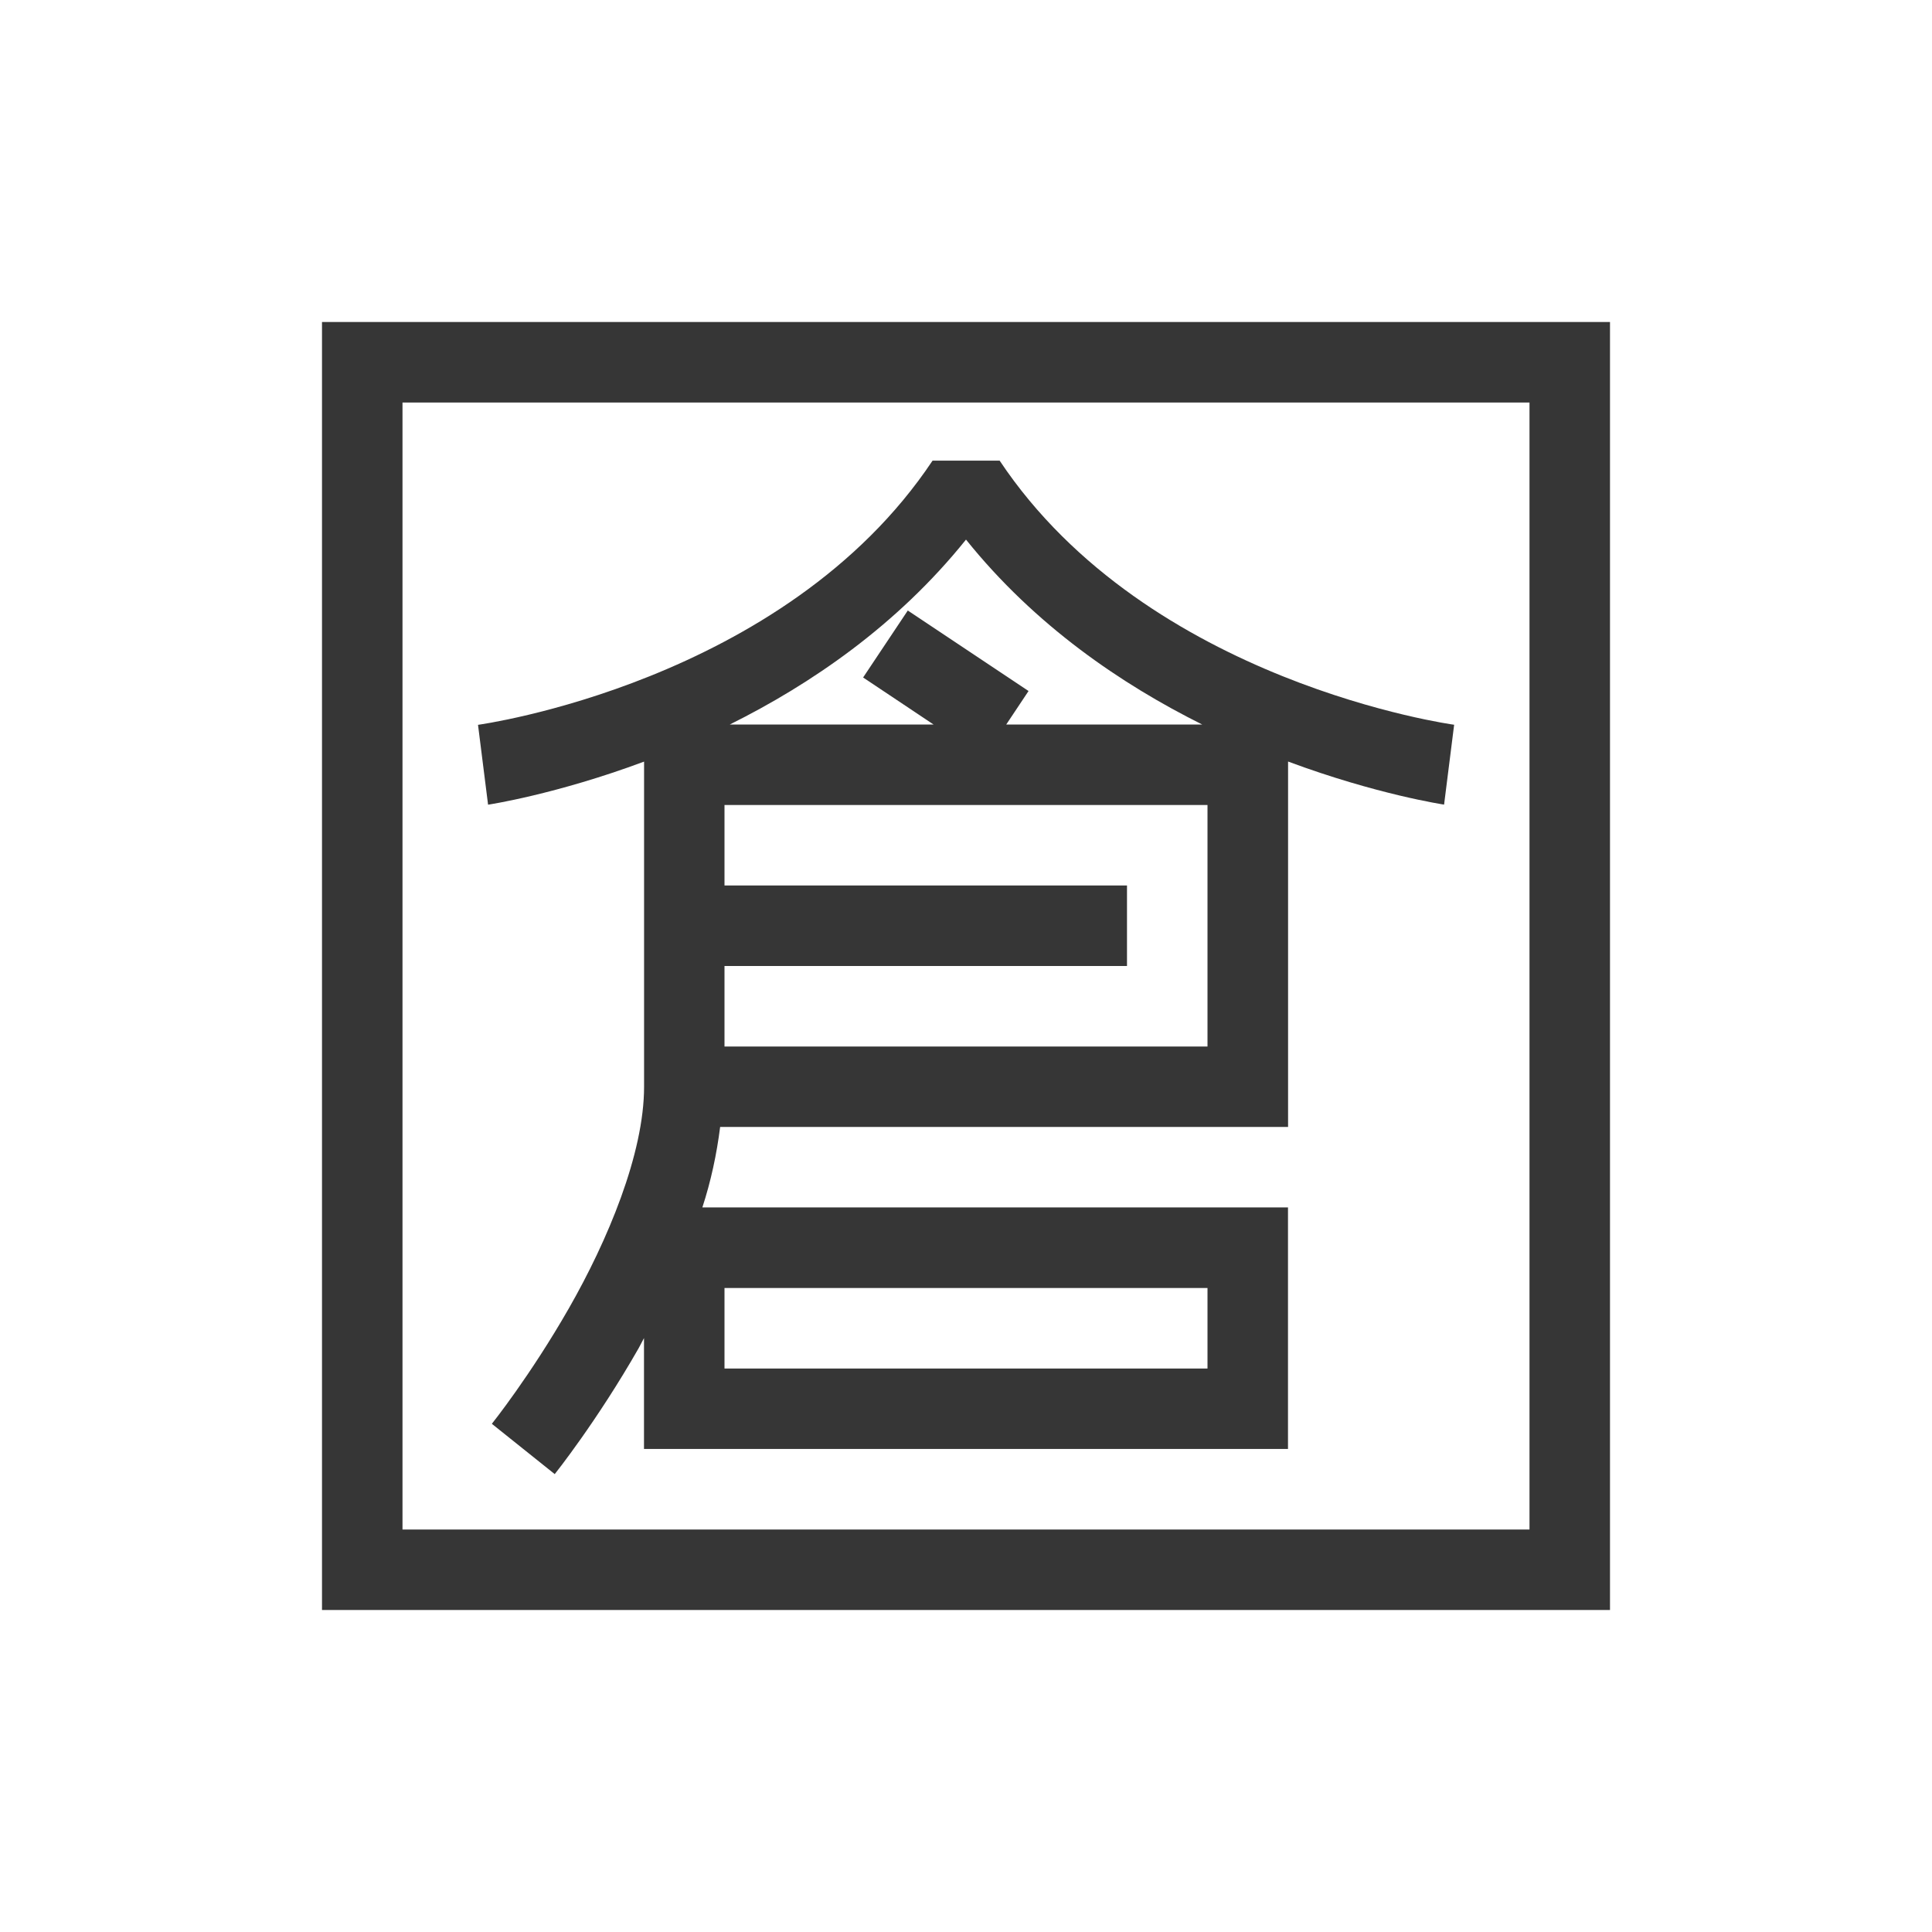 <?xml version="1.0" encoding="UTF-8"?>
<svg width="24" height="24" viewBox="0 0 24 24" xmlns="http://www.w3.org/2000/svg">
 <style id="current-color-scheme" type="text/css">.ColorScheme-Text {
        color:#363636;
      }
      .ColorScheme-Background {
        color:#eff0f1;
      }
      .ColorScheme-Highlight {
        color:#a0b6cb;
      }
      .ColorScheme-ButtonText {
        color:#363636;
      }</style>
 <g transform="translate(1,1)">
  <g id="fcitx-cangjie">
   <path id="path4280" class="ColorScheme-Text" transform="translate(-176,-12)" d="m179 15v16h16v-16h-16zm1 1h14v14h-14v-14zm6.584 0.723c-1.843 2.765-5.646 3.281-5.646 3.281l0.125 0.992s0.834-0.124 1.938-0.535v4.039c0 0.833-0.454 1.913-0.934 2.752-0.48 0.839-0.957 1.435-0.957 1.435l0.781 0.625s0.523-0.654 1.043-1.565c0.022-0.039 0.044-0.085 0.066-0.125l1e-5 1.377h0.5 7.5v-3h-7.275c0.107-0.327 0.178-0.661 0.221-1h7.055v-4.539c1.104 0.411 1.938 0.535 1.938 0.535l0.125-0.992s-3.803-0.516-5.646-3.281h-0.832zm0.416 0.98c0.859 1.07 1.933 1.798 2.934 2.297h-2.434l0.277-0.416-1.5-1-0.555 0.832 0.875 0.584h-2.531c1-0.498 2.075-1.227 2.934-2.297zm-3 3.297h6v3h-6v-1h5v-1h-5v-1zm0 6h6v1h-6v-1z" fill="currentColor"/>
   <rect id="rect4282" width="22" height="22" fill="none"/>
  </g>
 </g>
</svg>
